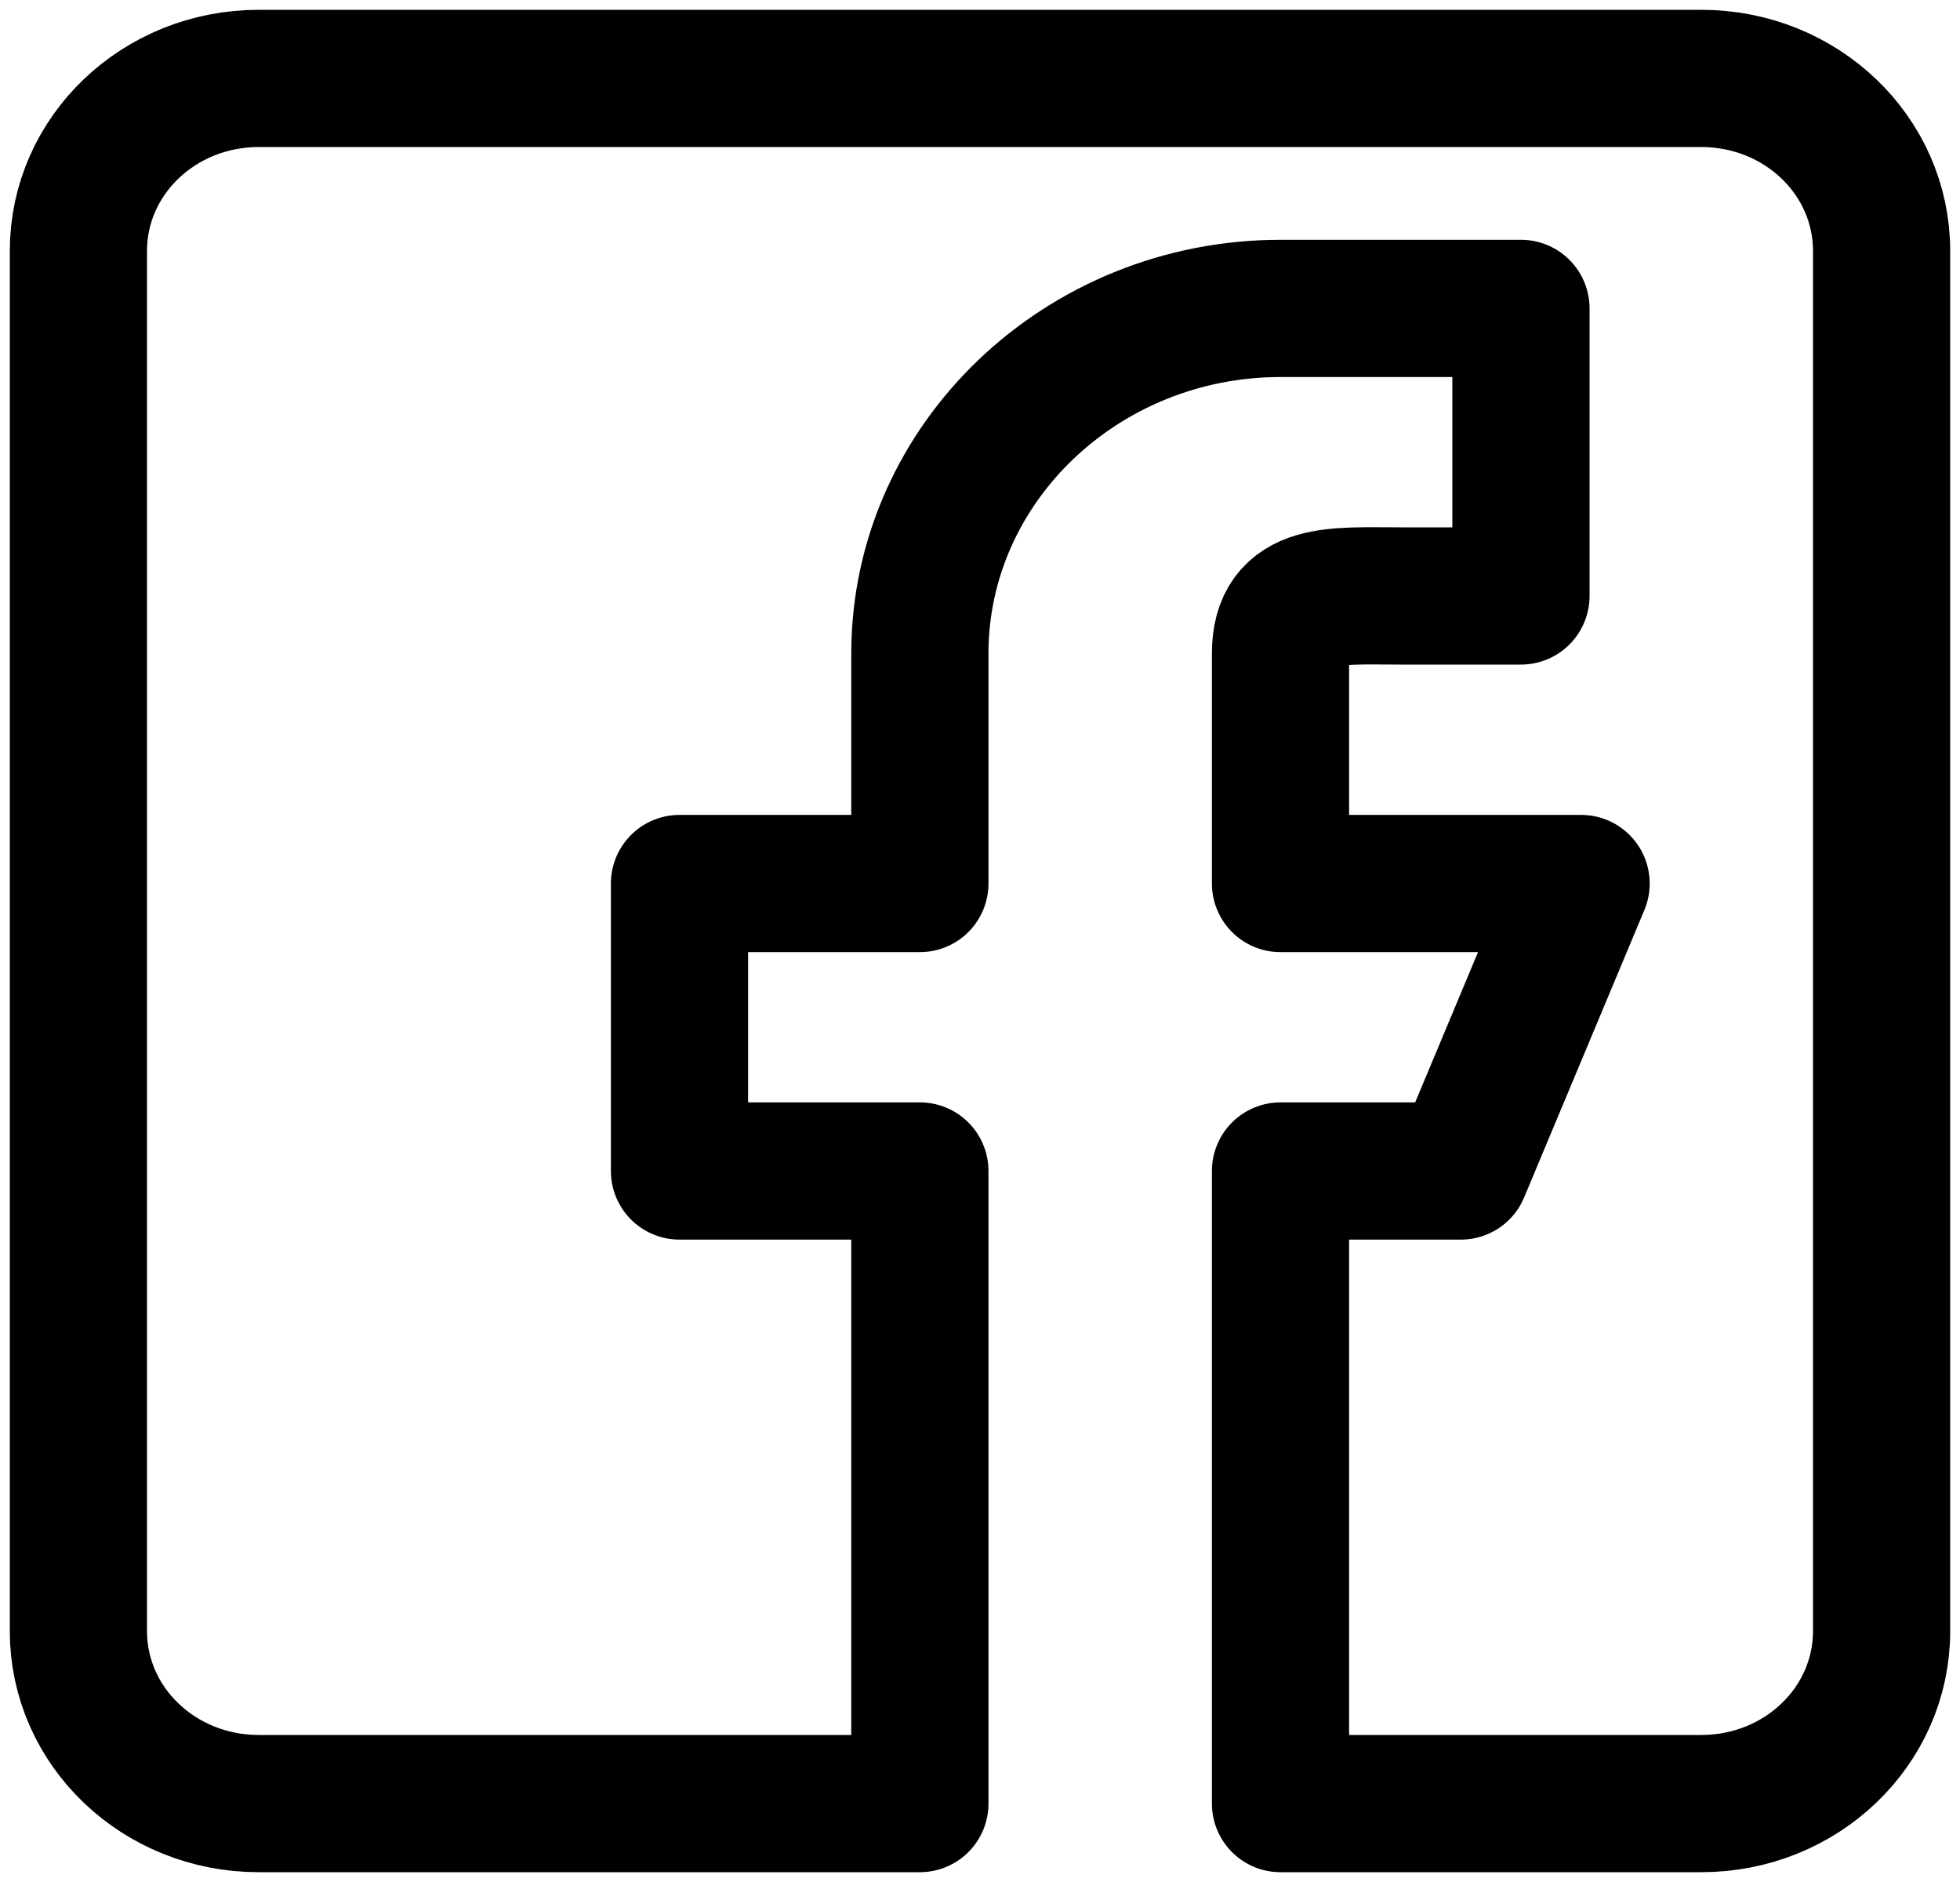 <svg viewBox="0 0 25 24" fill="none" xmlns="http://www.w3.org/2000/svg">
<path d="M11.733 23H3.3C2.027 23 1 22.017 1 20.8V3.2C1 1.983 2.027 1 3.3 1H21.7C22.973 1 24 1.983 24 3.2V20.8C24 22.017 22.973 23 21.7 23H16.333V14.933H18.633L20.167 11.267H16.333V8.333C16.333 7.527 17.023 7.6 17.867 7.6H19.4V3.933H16.333C15.061 3.933 13.911 4.432 13.083 5.224C12.255 6.016 11.733 7.116 11.733 8.333V11.267H8.667V14.933H11.733V23Z" stroke="currentColor" stroke-width="1.75" stroke-miterlimit="10" stroke-linecap="round" stroke-linejoin="round"/>
</svg>
